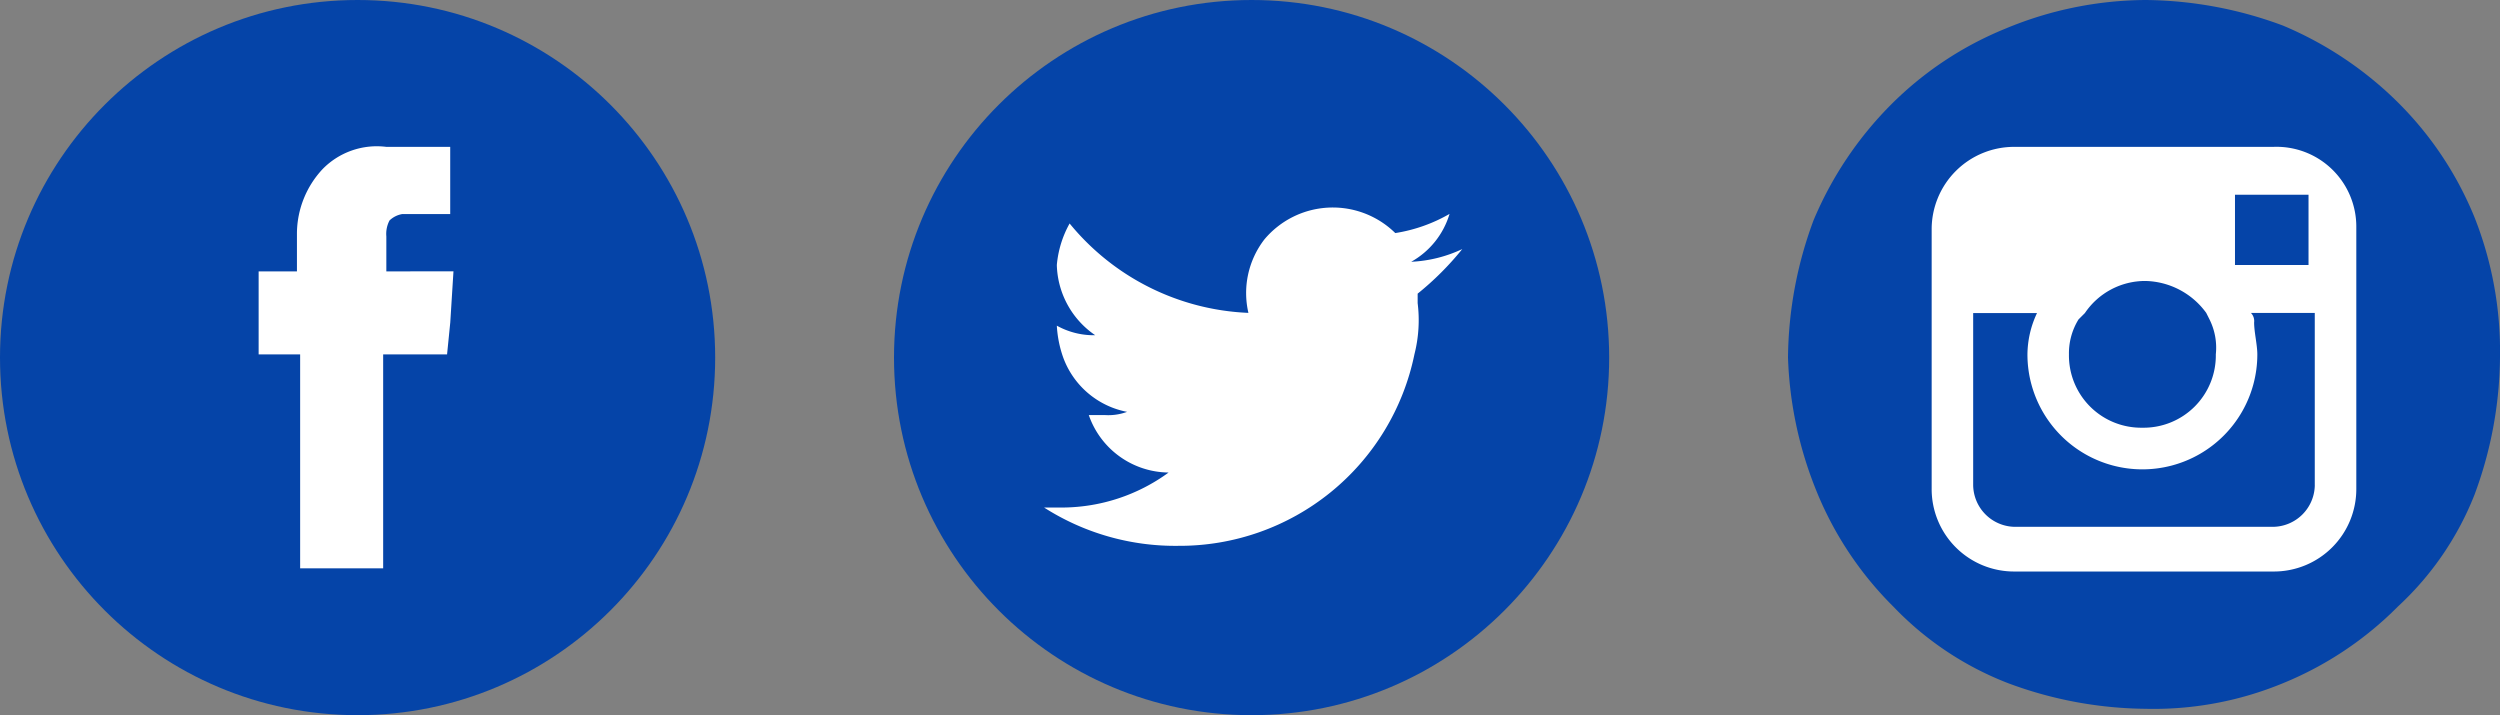 <svg xmlns="http://www.w3.org/2000/svg" viewBox="5004.553 1496.51 92.872 26.569">
  <rect x="5004.553" y="1496.51" width="92.872" height="26.569" fill="#808080" stroke="none"/>
  <defs>
    <style>
      .cls-1 {
        fill: #0544a8;
      }

      .cls-2 {
        fill: #fff;
      }
    </style>
  </defs>
  <g id="Group_23" data-name="Group 23" transform="translate(5538.491 1410.361) rotate(90)">
    <path id="Path_27" data-name="Path 27" class="cls-1" d="M26.45,13.284a14.948,14.948,0,0,1-.949,5.1,11.292,11.292,0,0,1-2.847,4.151,12.837,12.837,0,0,1-4.27,2.847,12.571,12.571,0,0,1-5.1.949,14.947,14.947,0,0,1-5.1-.949,11.743,11.743,0,0,1-4.27-2.847,12.837,12.837,0,0,1-2.847-4.27A14.42,14.42,0,0,1,0,13.284a14.948,14.948,0,0,1,.949-5.1A13.461,13.461,0,0,1,3.8,3.914a12.837,12.837,0,0,1,4.27-2.847A13.691,13.691,0,0,1,13.284,0a14.948,14.948,0,0,1,5.1.949A13.461,13.461,0,0,1,22.654,3.8,12.837,12.837,0,0,1,25.5,8.065,13.522,13.522,0,0,1,26.45,13.284Z" transform="translate(86.149 467.516) rotate(-90)"/>
    <path id="Path_28" data-name="Path 28" class="cls-2" d="M14.233,12.573a1.57,1.57,0,0,1-1.542,1.542H3.084a1.57,1.57,0,0,1-1.542-1.542v-6.4H3.914A3.652,3.652,0,0,0,3.558,7.71a4.27,4.27,0,1,0,8.54,0c0-.356-.119-.83-.119-1.186a.436.436,0,0,0-.119-.356h2.372v6.4Zm-8.54-6.4A2.7,2.7,0,0,1,7.947,4.982,2.867,2.867,0,0,1,10.2,6.168l.119.237a2.346,2.346,0,0,1,.237,1.3,2.684,2.684,0,0,1-2.728,2.728A2.684,2.684,0,0,1,5.1,7.71a2.391,2.391,0,0,1,.356-1.3ZM13.64,1.779H14V4.389H11.268V1.779ZM12.691,0H3.084A3.062,3.062,0,0,0,0,3.084v9.607a3.062,3.062,0,0,0,3.084,3.084h9.607a3.062,3.062,0,0,0,3.084-3.084V2.965A2.965,2.965,0,0,0,12.691,0Z" transform="translate(91.605 462.179) rotate(-90)"/>
    <circle id="Ellipse_10" data-name="Ellipse 10" class="cls-1" cx="13.284" cy="13.284" r="13.284" transform="translate(86.149 533.938) rotate(-90)"/>
    <path id="Path_29" data-name="Path 29" class="cls-2" d="M4.744,4.649v-1.3a1.069,1.069,0,0,1,.119-.593.9.9,0,0,1,.474-.237H7.117V.023H4.744a2.814,2.814,0,0,0-2.372.83,3.526,3.526,0,0,0-.949,2.372V4.649H0V7.732H1.542v7.947H4.626V7.732H7l.119-1.186.119-1.9Z" transform="translate(91.582 524.33) rotate(-90)"/>
    <circle id="Ellipse_11" data-name="Ellipse 11" class="cls-1" cx="13.284" cy="13.284" r="13.284" transform="translate(86.149 500.727) rotate(-90)"/>
    <path id="Path_30" data-name="Path 30" class="cls-2" d="M15.538,1.542a4.973,4.973,0,0,1-1.9.474A3.03,3.03,0,0,0,15.063.237a5.84,5.84,0,0,1-2.016.712,3.314,3.314,0,0,0-4.863.237,3.262,3.262,0,0,0-.593,2.728A9.062,9.062,0,0,1,.949.593,3.865,3.865,0,0,0,.474,2.135,3.259,3.259,0,0,0,1.9,4.744,2.817,2.817,0,0,1,.474,4.389,4.214,4.214,0,0,0,.712,5.575,3.16,3.16,0,0,0,3.084,7.591a2.018,2.018,0,0,1-.83.119H1.661A3.171,3.171,0,0,0,4.626,9.845a6.739,6.739,0,0,1-3.914,1.3H0a9.046,9.046,0,0,0,4.982,1.423,8.906,8.906,0,0,0,8.777-7.117,5.135,5.135,0,0,0,.119-1.9V3.2a10.99,10.99,0,0,0,1.661-1.661Z" transform="translate(93.858 495.152) rotate(-90)"/>
  </g>
</svg>
